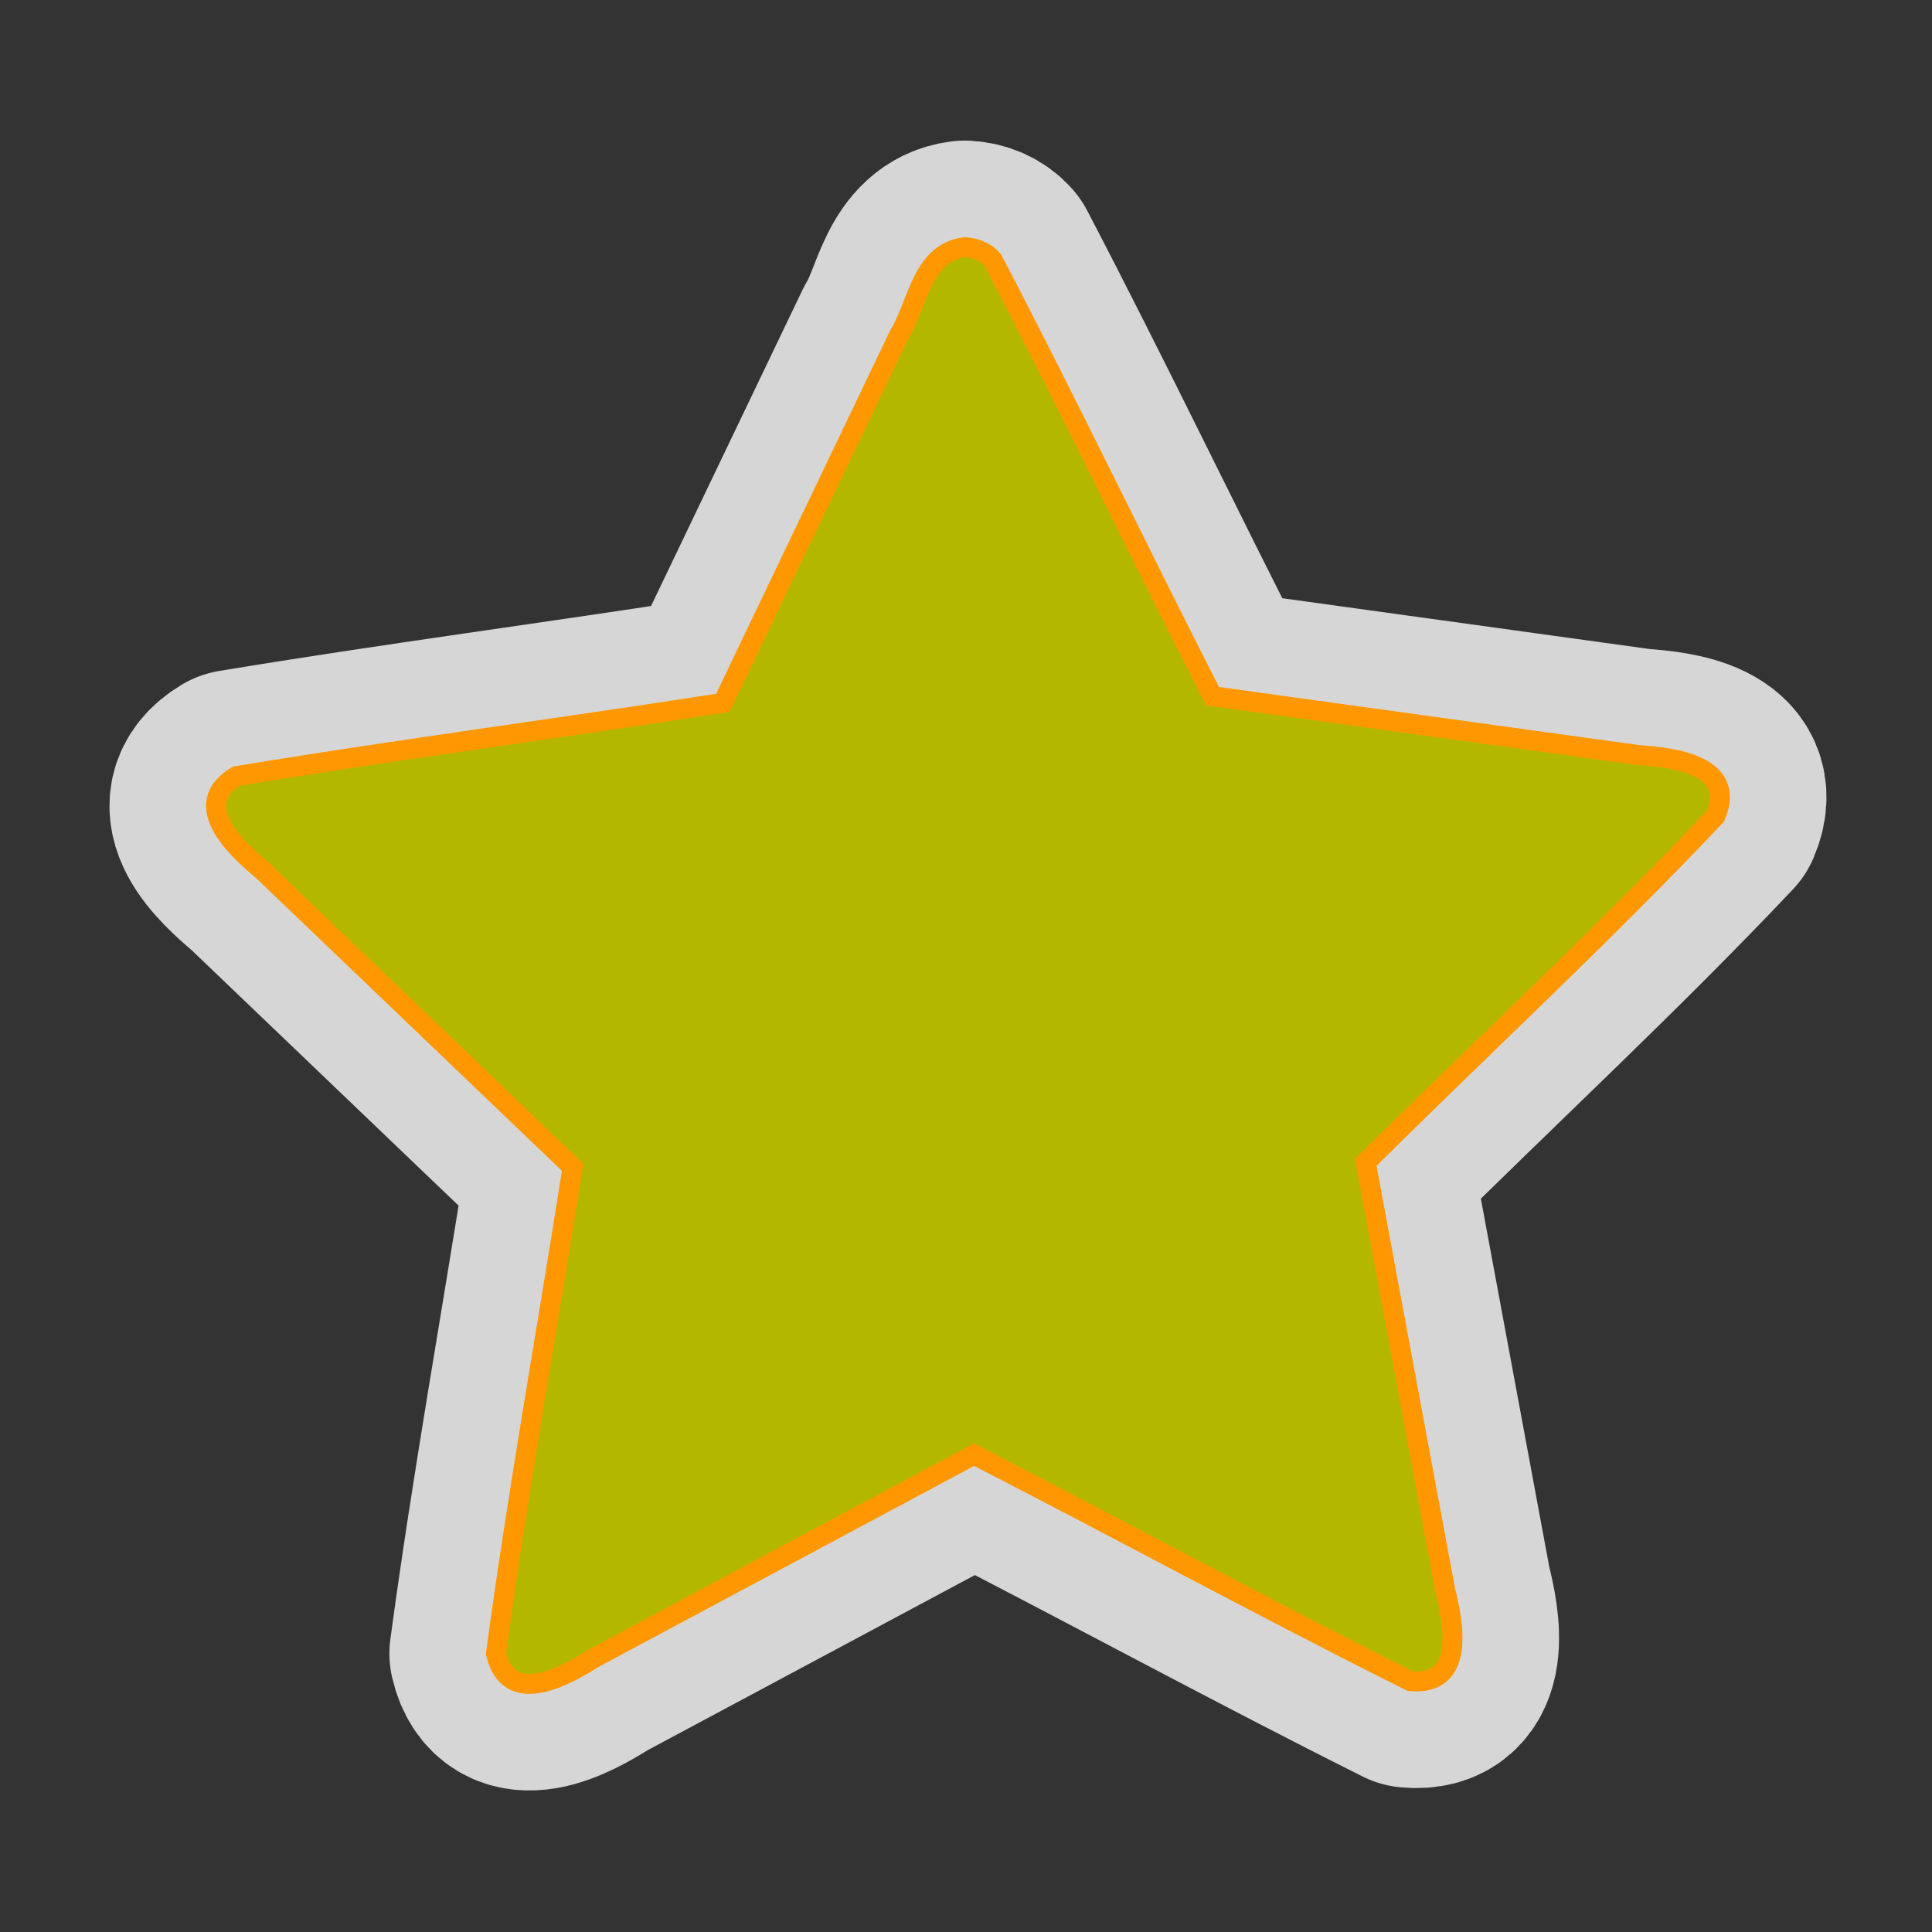 <?xml version="1.0" encoding="utf-8"?>
<!-- Generator: Adobe Illustrator 25.0.0, SVG Export Plug-In . SVG Version: 6.00 Build 0)  -->
<svg version="1.1" id="Layer_1" xmlns="http://www.w3.org/2000/svg" xmlns:xlink="http://www.w3.org/1999/xlink" x="0px" y="0px"
	 viewBox="0 0 580 580" style="enable-background:new 0 0 580 580;" xml:space="preserve">
<rect x="0" y="0" width="580" height="580" fill="#333333" stroke="none"/>
<style type="text/css">
	.st0{opacity:0.8;fill:none;stroke:#FFFFFF;stroke-width:64;stroke-linejoin:round;enable-background:new    ;}
	.st1{fill:#B3B700;stroke:#FF9700;stroke-width:6;stroke-miterlimit:10;}
</style>
<path id="path4136" shape-rendering="auto" image-rendering="auto" color-rendering="auto" class="st0" d="M217,211
	c-48.6,7.6-97,13.9-146,22c-14.3,8.6-0.2,21.6,7.9,28.4l93,89c-7.6,48.6-16.4,97-23,146c3.8,16.2,20.5,7,29.5,1.3l114-61
	c43.7,22.4,87,46,131,68c16.6,1.5,13-17.3,10.4-27.6L410,349c34.8-34.6,71-68,105-104c6.5-15.3-12.5-17.6-23-18.3L364,209
	c-22-43-43-87-66-131c-2-2.3-5-3.6-8.4-3.8c-13,1.7-14,17.2-19.8,26.6L217,211z"/>
<path id="path4631-1" shape-rendering="auto" image-rendering="auto" color-rendering="auto" class="st1" d="M217,211
	c-48.6,7.6-97,13.9-146,22c-14.3,8.6-0.2,21.6,7.9,28.4l93,89c-7.6,48.6-16.4,97-23,146c3.8,16.2,20.5,7,29.5,1.3l114-61
	c43.7,22.4,87,46,131,68c16.6,1.5,13-17.3,10.4-27.6L410,349c34.8-34.6,71-68,105-104c6.5-15.3-12.5-17.6-23-18.3L364,209
	c-22-43-43-87-66-131c-2-2.3-5-3.6-8.4-3.8c-13,1.7-14,17.2-19.8,26.6L217,211z"/>
</svg>
